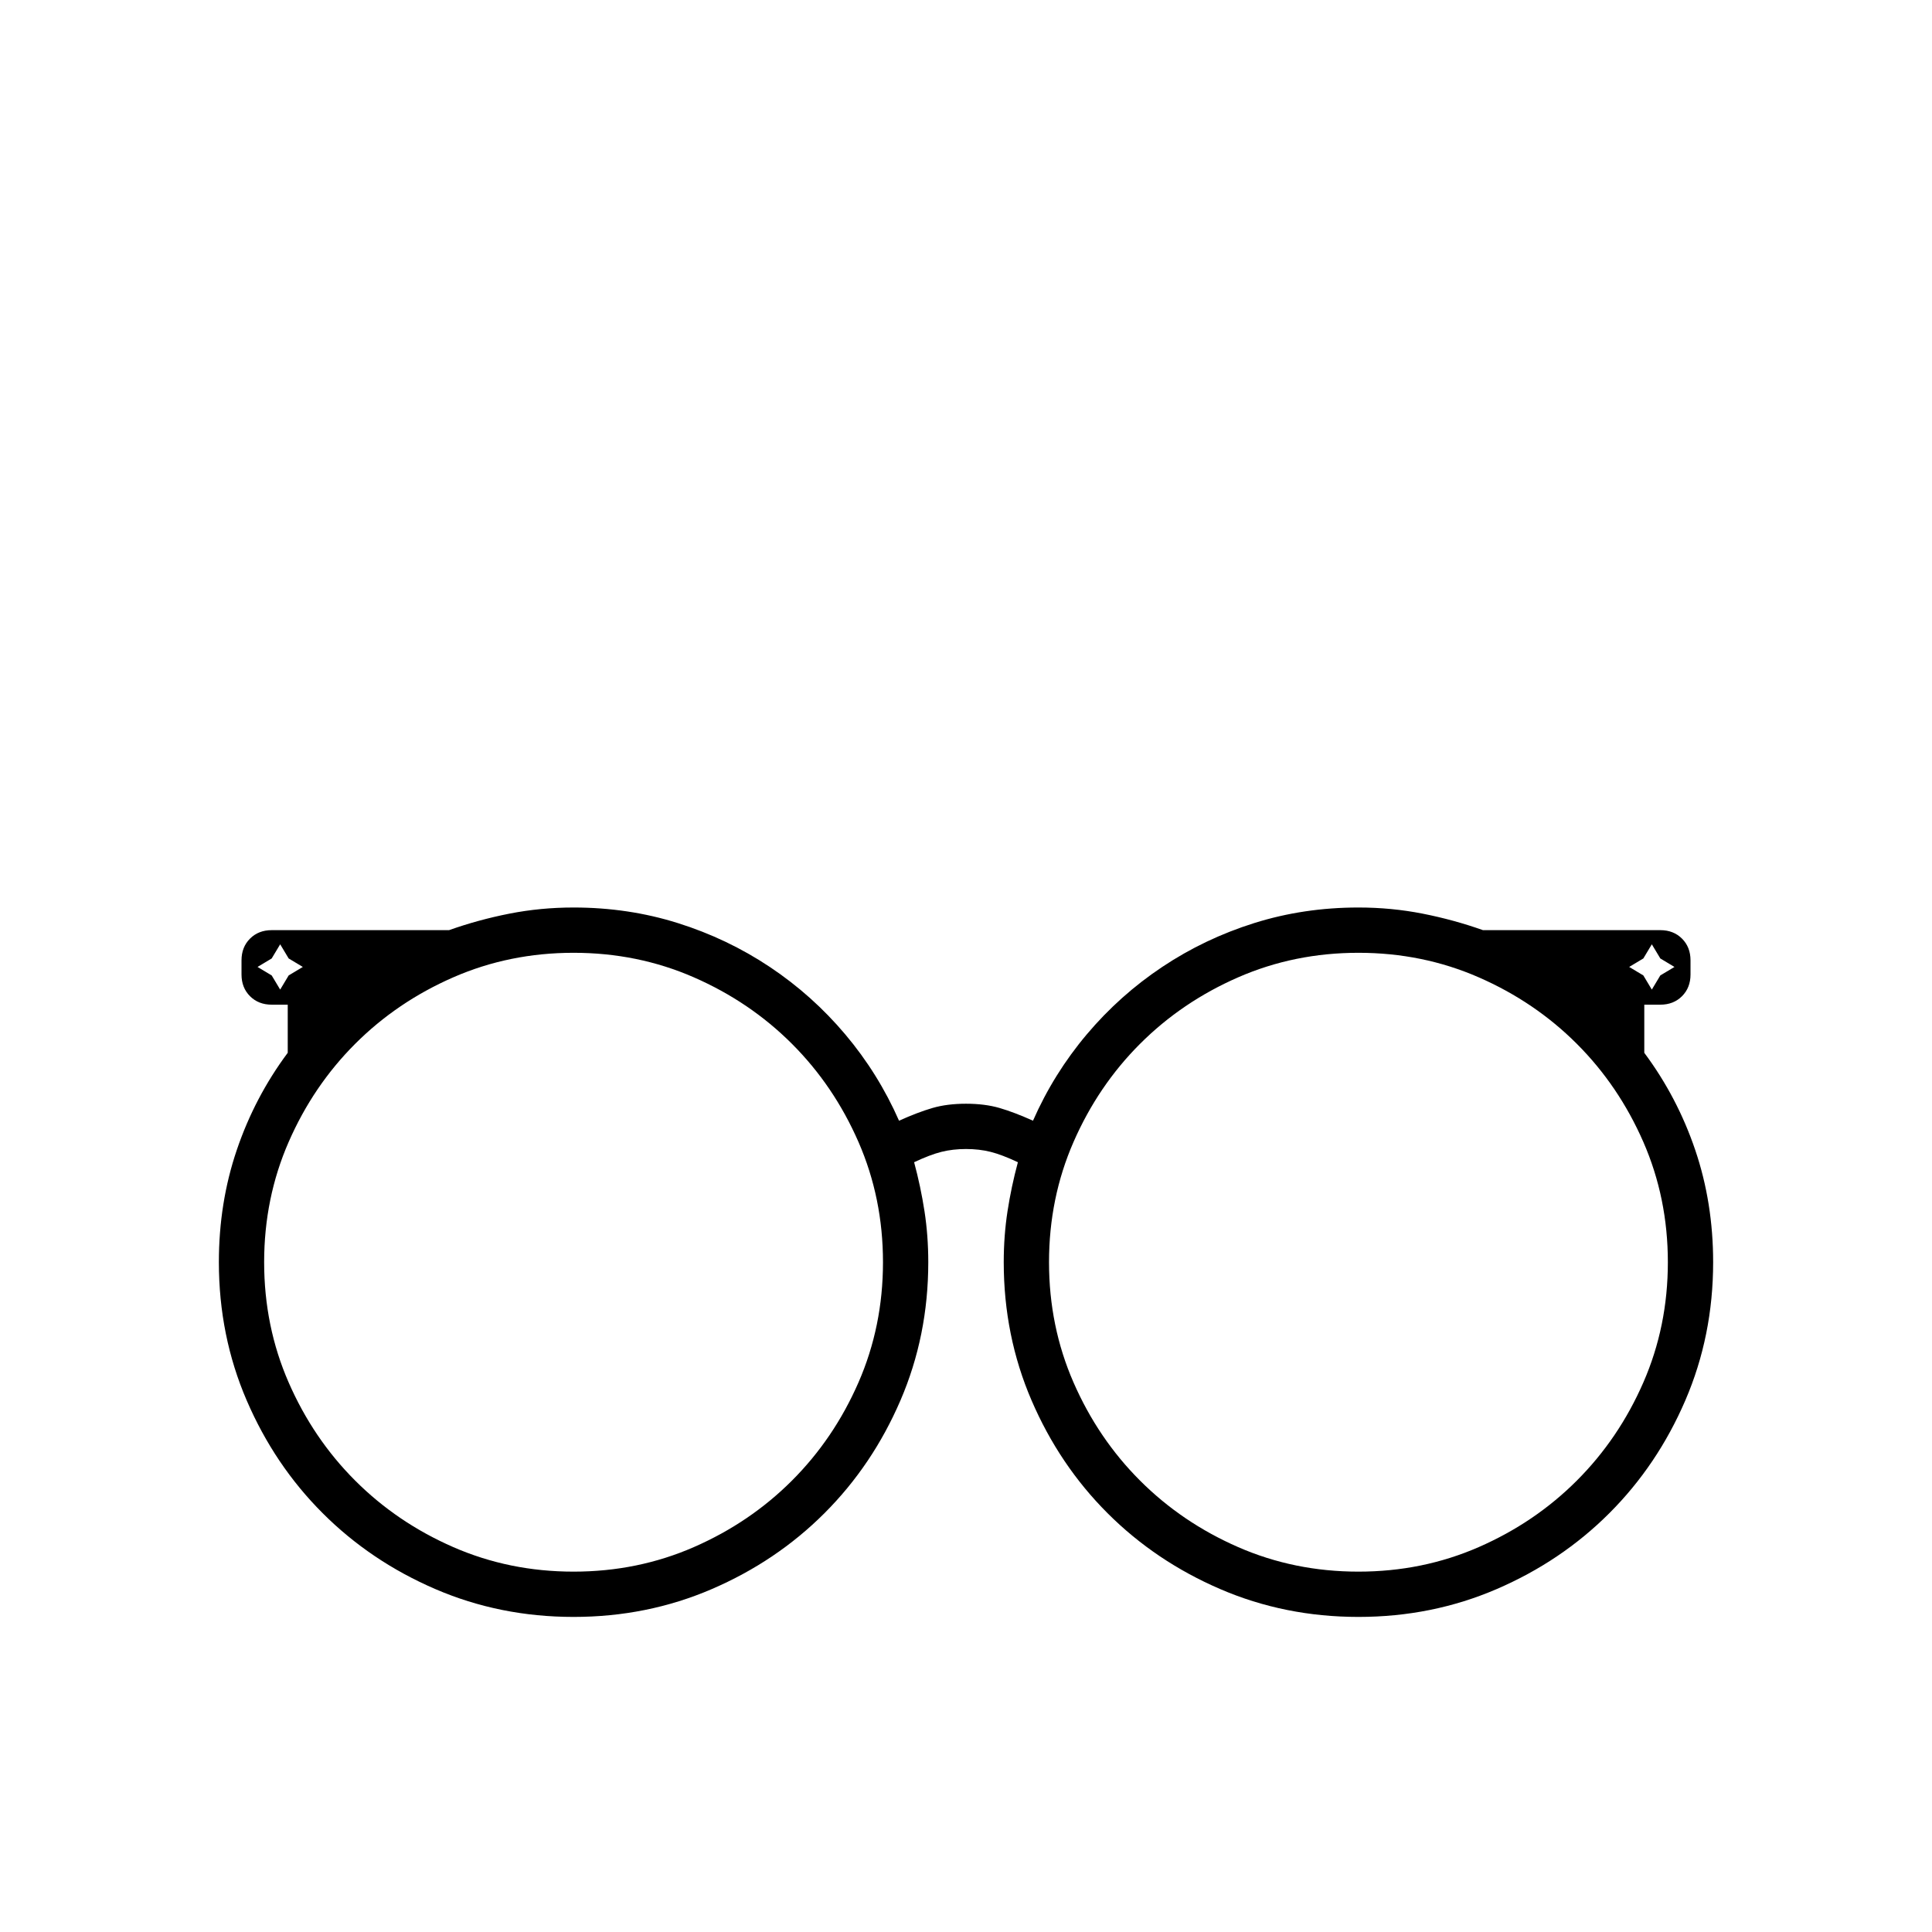 <?xml version="1.0" standalone="no"?>
<!DOCTYPE svg PUBLIC "-//W3C//DTD SVG 1.1//EN" "http://www.w3.org/Graphics/SVG/1.1/DTD/svg11.dtd" >
<svg viewBox="0 -410 2048 2048">
  <g transform="matrix(1 0 0 -1 0 1638)">
   <path fill="currentColor"
d="M1743 932q35 -47 54 -103t19 -119q0 -78 -29.5 -146.5t-80.5 -119.5t-119.5 -80.5t-146.5 -29.5t-146.5 29.5t-119.5 80.5t-80.5 119.5t-29.5 146.5q0 28 4 54t11 52q-17 8 -29 11t-26 3t-26 -3t-29 -11q7 -26 11 -52t4 -54q0 -78 -29.5 -146.5t-80.5 -119.5
t-119.5 -80.5t-146.5 -29.5t-146.5 29.5t-119.5 80.5t-80.5 119.5t-29.5 146.5q0 63 19 119t54 103v51h-17q-14 0 -23 9t-9 23v15q0 14 9 23t23 9h188q31 11 64 17.5t68 6.5q58 0 110.5 -16.5t97.5 -46.5t80 -71.5t57 -91.5q20 9 35.5 13.5t35.5 4.5t35.5 -4.5t35.5 -13.5
q22 50 57 91.5t80 71.5t97.5 46.5t110.5 16.5q35 0 68 -6.5t64 -17.5h188q14 0 23 -9t9 -23v-15q0 -14 -9 -23t-23 -9h-17v-51zM306 1014l15 9l-15 9l-9 15l-9 -15l-15 -9l15 -9l9 -15zM608 382q68 0 127.5 26t104 70.5t70.5 104t26 127.5t-26 127.5t-70.5 104t-104 70.5
t-127.5 26t-127.5 -26t-104 -70.5t-70.5 -104t-26 -127.5t26 -127.5t70.5 -104t104 -70.5t127.5 -26zM1727 1023l15 -9l9 -15l9 15l15 9l-15 9l-9 15l-9 -15zM1440 382q68 0 127.5 26t104 70.5t70.5 104t26 127.5t-26 127.5t-70.5 104t-104 70.5t-127.5 26t-127.5 -26
t-104 -70.5t-70.5 -104t-26 -127.5t26 -127.5t70.5 -104t104 -70.5t127.5 -26z" />
  </g>

</svg>
